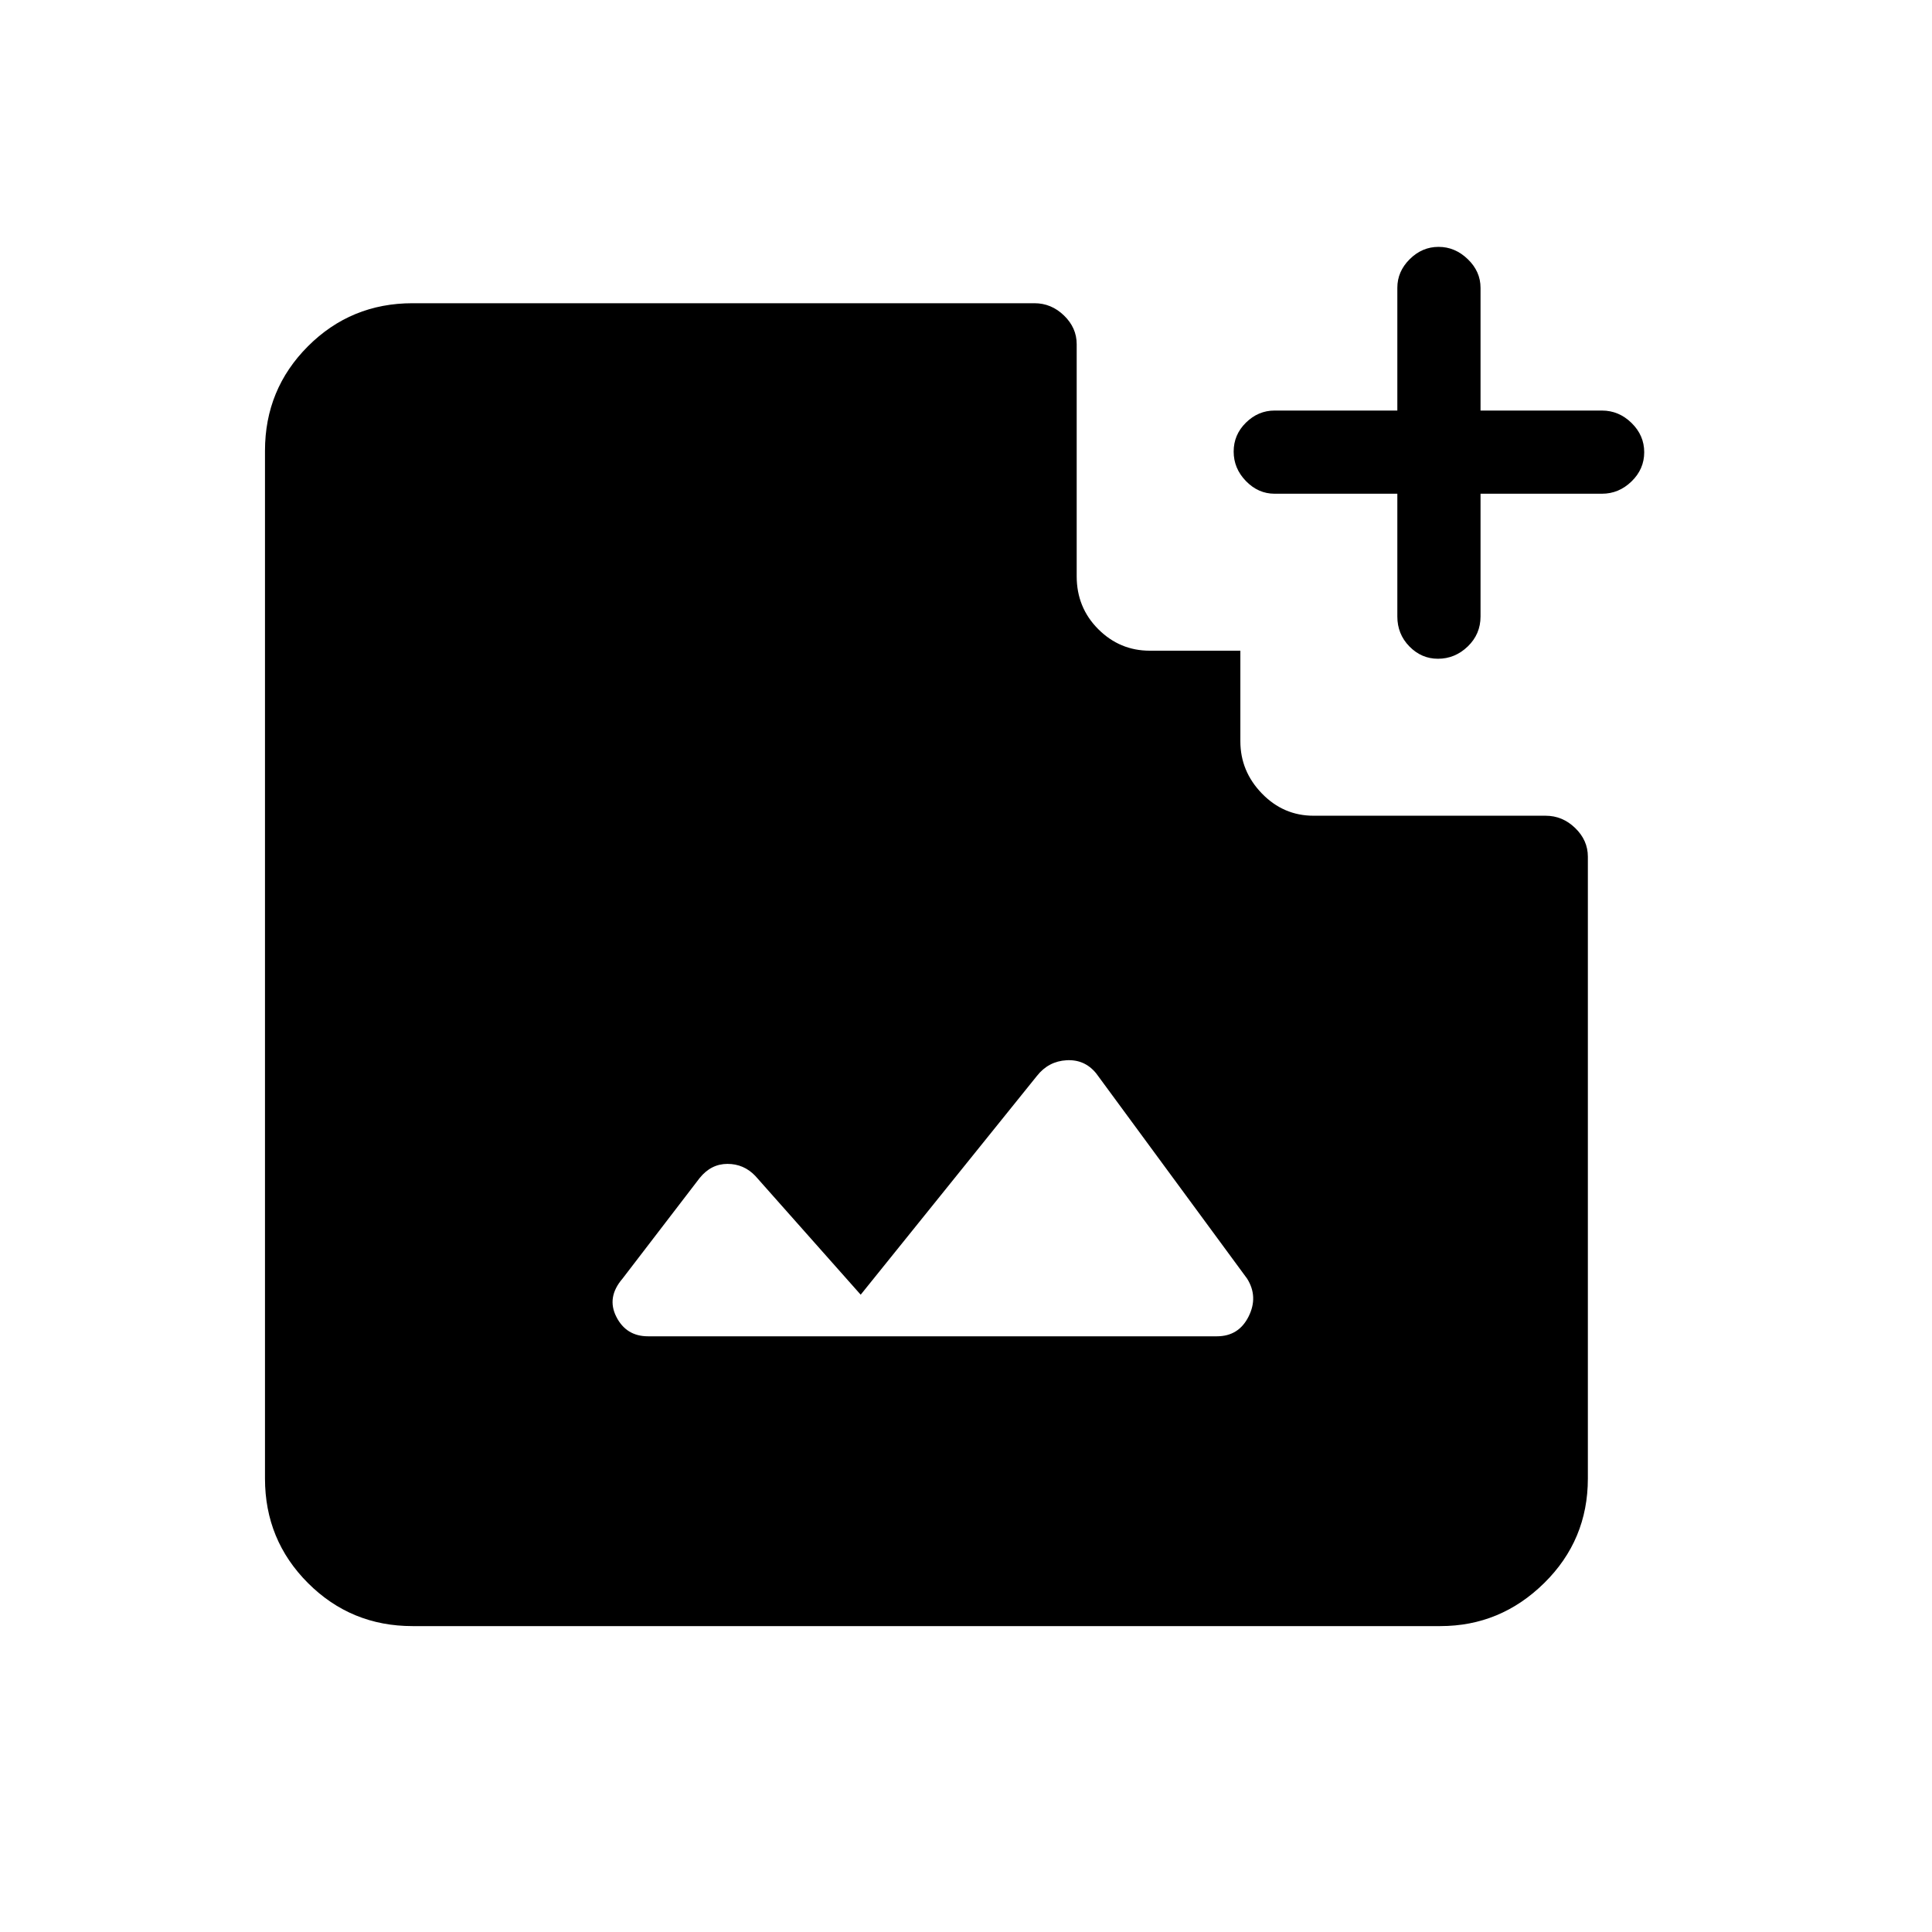 <svg xmlns="http://www.w3.org/2000/svg" height="40" viewBox="0 -960 960 960" width="40"><path d="M714.5-632.67q-8.18 0-14.17-6.11-6-6.12-6-14.89v-61h-61q-8.11 0-14.22-6.28-6.11-6.29-6.11-14.67 0-8.38 6.11-14.38t14.22-6h61v-61q0-8.12 6.16-14.22 6.15-6.11 14.33-6.11t14.51 6.11q6.34 6.1 6.34 14.22v61H796q8.4 0 14.7 6.16 6.3 6.17 6.3 14.55t-6.3 14.5q-6.3 6.12-14.7 6.12h-60.33v61q0 8.77-6.35 14.89-6.35 6.11-14.82 6.11ZM322-296h282.67q10.83 0 15.75-9.83 4.91-9.84-.75-18.84l-75-102q-5.72-7-14.7-6.5-8.97.5-14.71 7.76l-87.59 108.74-52.34-59q-5.71-6-13.86-6-8.14 0-13.8 7l-38.34 50q-8 9.29-3.08 18.98Q311.17-296 322-296ZM205-152q-30.58 0-51.96-21.38-21.37-21.37-21.37-51.95V-736q0-30.58 21.37-51.96 21.38-21.37 51.96-21.37h309q8.4 0 14.7 6.11 6.3 6.1 6.3 14.22v115.33q0 15.57 10.71 26.29 10.71 10.71 25.62 10.71h45v45q0 14.92 10.71 25.96 10.71 11.04 25.63 11.04H768q8.4 0 14.7 6.11 6.3 6.11 6.3 14.23v309q0 30.58-21.71 51.95Q745.58-152 715.67-152H205Z"/></svg>